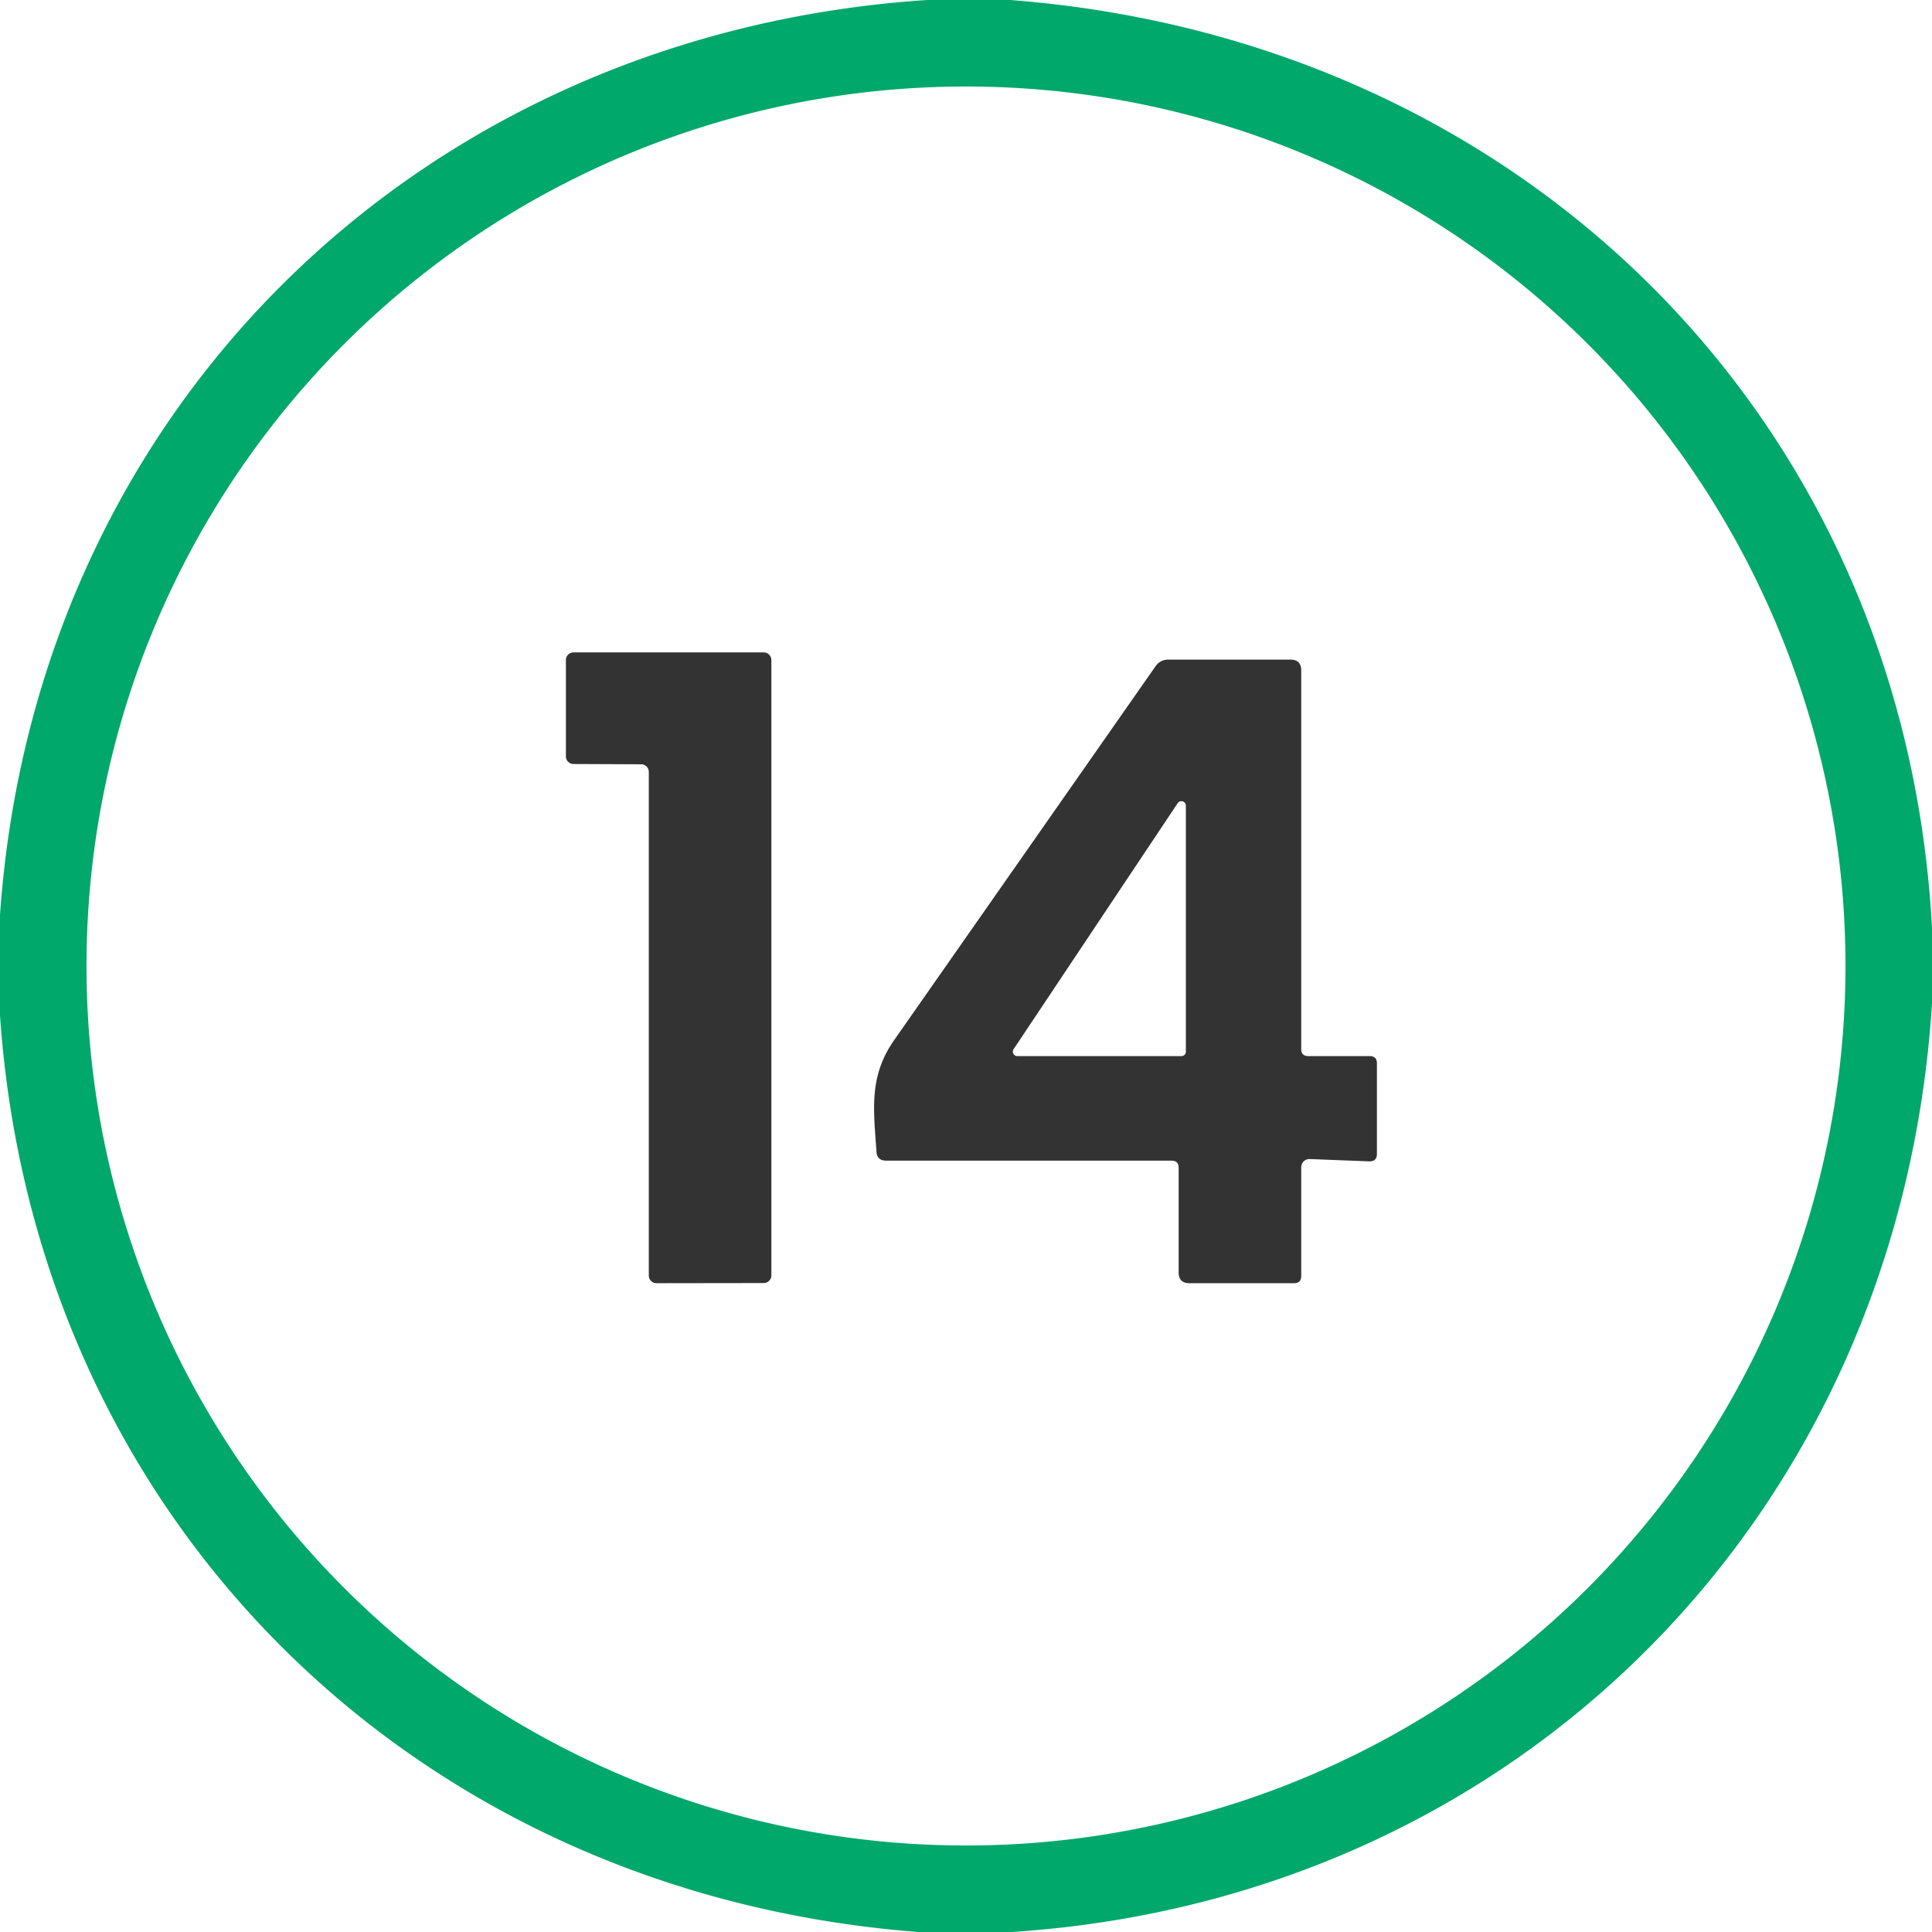 <?xml version="1.0" encoding="UTF-8" standalone="no"?>
<svg
   version="1.1"
   viewBox="0.00 0.00 134.00 134.00"
   id="svg3"
   sodipodi:docname="b.svg"
   inkscape:version="1.3 (0e150ed6c4, 2023-07-21)"
   xmlns:inkscape="http://www.inkscape.org/namespaces/inkscape"
   xmlns:sodipodi="http://sodipodi.sourceforge.net/DTD/sodipodi-0.dtd"
   xmlns="http://www.w3.org/2000/svg"
   xmlns:svg="http://www.w3.org/2000/svg">
  <defs
     id="defs3" />
  <sodipodi:namedview
     id="namedview3"
     pagecolor="#ffffff"
     bordercolor="#000000"
     borderopacity="0.25"
     inkscape:showpageshadow="2"
     inkscape:pageopacity="0.0"
     inkscape:pagecheckerboard="0"
     inkscape:deskcolor="#d1d1d1"
     inkscape:zoom="6.0746269"
     inkscape:cx="67.08231"
     inkscape:cy="67"
     inkscape:window-width="1920"
     inkscape:window-height="1010"
     inkscape:window-x="1913"
     inkscape:window-y="-6"
     inkscape:window-maximized="1"
     inkscape:current-layer="svg3" />
  <path
     fill="#004124"
     d="   M 64.30 0.00   L 70.06 0.00   C 105.42 2.70 132.07 28.87 134.00 64.33   L 134.00 69.58   C 131.80 104.82 105.49 131.71 70.17 134.00   L 63.69 134.00   C 28.77 131.33 2.40 105.42 0.00 70.42   L 0.00 63.47   C 2.44 28.29 29.22 2.31 64.30 0.00   Z   M 128.00 67.00   A 61.00 61.00 0.0 0 0 67.00 6.00   A 61.00 61.00 0.0 0 0 6.00 67.00   A 61.00 61.00 0.0 0 0 67.00 128.00   A 61.00 61.00 0.0 0 0 128.00 67.00   Z"
     id="path1"
     style="fill:#00a86b;fill-opacity:1" />
  <path
     fill="#004124"
     d="   M 44.47 53.01   L 39.78 52.99   A 0.53 0.53 0.0 0 1 39.25 52.46   L 39.25 45.78   A 0.53 0.53 0.0 0 1 39.78 45.25   L 52.97 45.25   A 0.53 0.53 0.0 0 1 53.50 45.78   L 53.50 88.46   A 0.53 0.53 0.0 0 1 52.97 88.99   L 45.53 89.00   A 0.53 0.53 0.0 0 1 45.00 88.47   L 45.00 53.54   A 0.53 0.53 0.0 0 0 44.47 53.01   Z"
     id="path2"
     style="fill:#333333;fill-opacity:1" />
  <path
     fill="#004124"
     d="   M 90.75 73.25   L 95.00 73.25   Q 95.50 73.25 95.50 73.75   L 95.50 80.03   Q 95.50 80.56 94.97 80.55   L 90.84 80.39   A 0.57 0.57 0.0 0 0 90.25 80.96   L 90.25 88.50   Q 90.25 89.00 89.75 89.00   L 82.50 89.00   Q 81.75 89.00 81.75 88.25   L 81.75 81.00   Q 81.75 80.50 81.25 80.50   L 61.46 80.50   Q 60.83 80.50 60.79 79.88   C 60.60 77.00 60.24 74.69 62.01 72.15   Q 71.09 59.17 80.16 46.19   A 1.04 1.04 0.0 0 1 81.01 45.75   L 89.50 45.75   Q 90.25 45.75 90.25 46.50   L 90.25 72.75   Q 90.25 73.25 90.75 73.25   Z   M 82.25 55.88   A 0.31 0.31 0.0 0 0 81.68 55.71   L 70.30 72.77   A 0.31 0.31 0.0 0 0 70.56 73.25   L 81.94 73.25   A 0.31 0.31 0.0 0 0 82.25 72.94   L 82.25 55.88   Z"
     id="path3"
     style="fill:#333333;fill-opacity:1" />
</svg>
